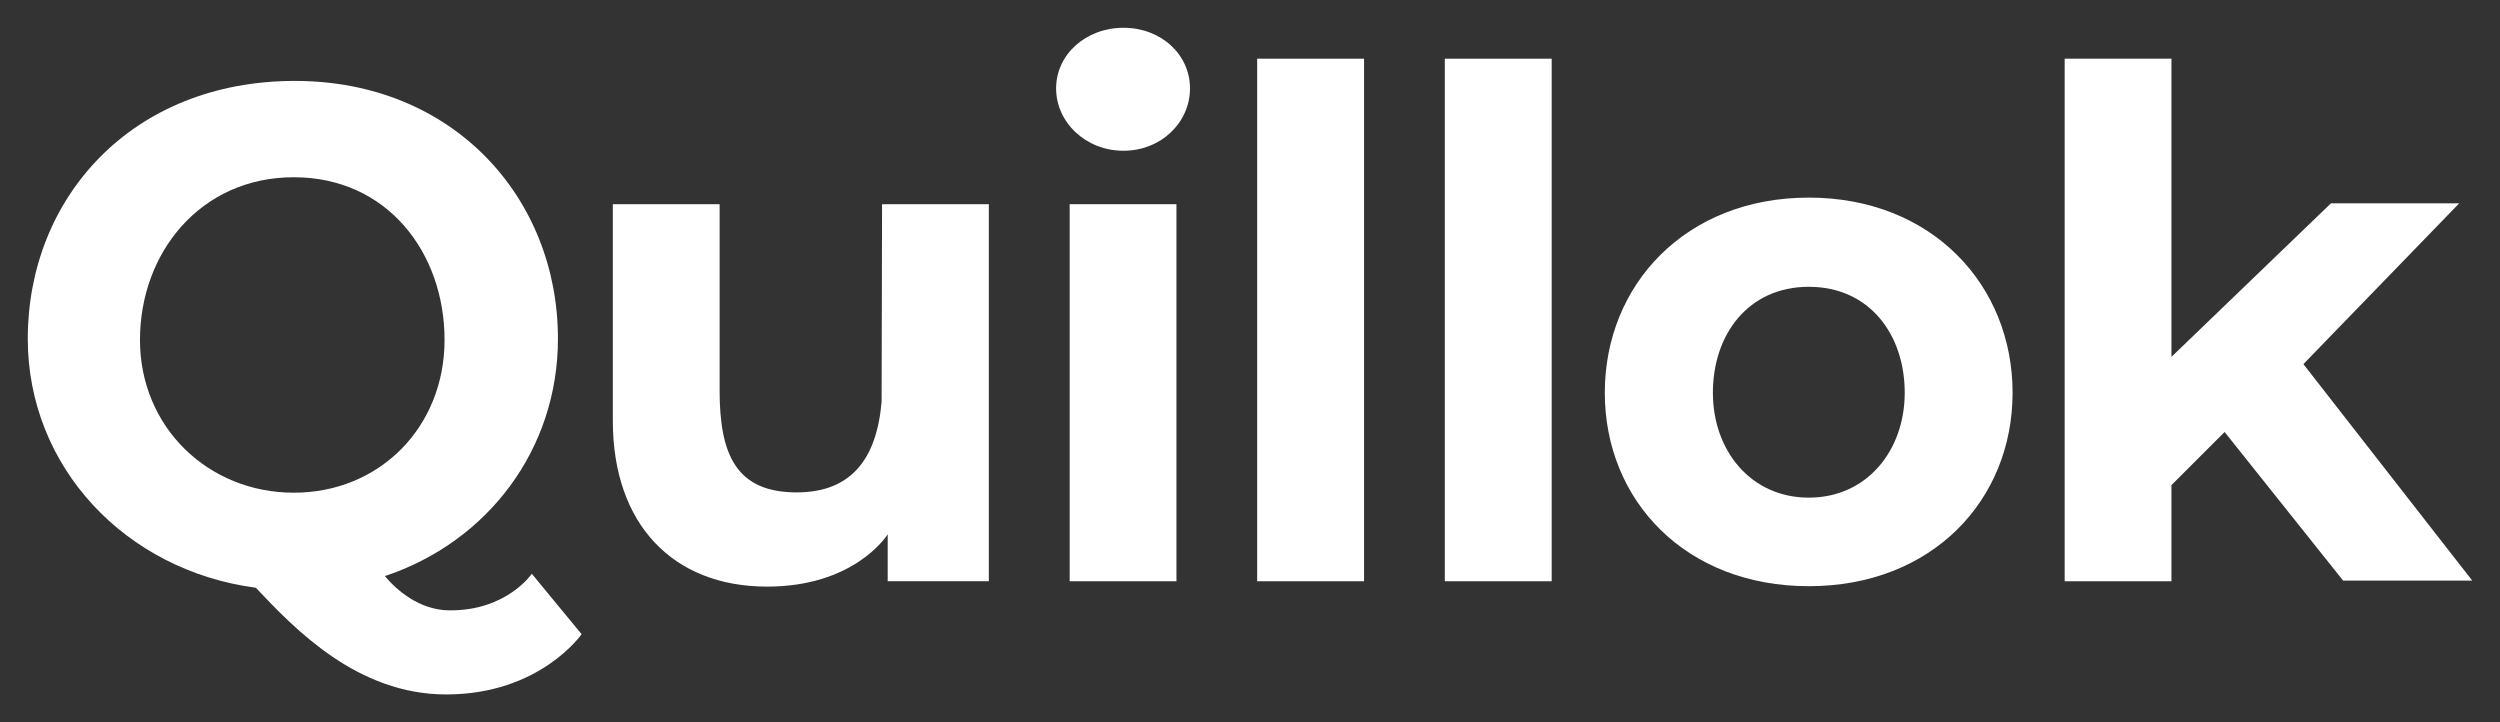 <svg width="90" height="26" viewBox="0 0 90 26" fill="none" xmlns="http://www.w3.org/2000/svg">
<rect x="0" y="0" width="90" height="26" fill="#333333" stroke="none"/>
<path d="M19.145 20.656C19.145 20.656 18.239 21.998 16.161 21.973C15.098 21.957 14.282 21.252 13.856 20.739C17.559 19.504 20.086 16.181 20.086 12.194C20.086 7.13 16.328 2.913 10.617 2.913C4.734 2.913 1 7.129 1 12.194C1 16.807 4.508 20.537 9.211 21.159C10.613 22.647 12.863 25 16.063 25C19.442 25 20.938 22.83 20.938 22.83L19.145 20.656ZM5.039 12.237C5.039 9.105 7.211 6.381 10.578 6.381C13.949 6.381 16.004 9.105 16.004 12.237C16.004 15.373 13.668 17.737 10.578 17.737C7.488 17.737 5.039 15.373 5.039 12.237Z" fill="white"/>
<path d="M42.352 7.351H38.508V20.925H42.352V7.351Z" fill="white"/>
<path d="M42.84 3.182C42.84 4.406 41.801 5.427 40.445 5.427C39.089 5.427 38.02 4.406 38.02 3.182C38.02 1.962 39.09 1 40.445 1C41.8 1 42.84 1.962 42.84 3.182Z" fill="white"/>
<path d="M31.754 7.351L31.738 14.455C31.562 16.538 30.633 17.726 28.679 17.726C26.491 17.726 25.906 16.348 25.906 14.051V7.351H22.062V15.149C22.062 18.874 24.226 21.118 27.617 21.118C30.691 21.118 31.879 19.36 31.957 19.234V20.924H35.598V7.351H31.754Z" fill="white"/>
<path d="M49.106 2.113H45.258V20.925H49.106V2.113Z" fill="white"/>
<path d="M55.86 2.113H52.013V20.925H55.86V2.113Z" fill="white"/>
<path d="M82.922 13.108L88.531 7.32H83.914L78.172 12.847V2.113H74.328V20.925H78.172V17.464L80.086 15.552L84.352 20.901H89L82.922 13.108Z" fill="white"/>
<path d="M65.117 7.114C60.679 7.114 57.773 10.259 57.773 14.138C57.773 18.016 60.679 21.103 65.117 21.103C69.547 21.103 72.453 18.016 72.453 14.138C72.453 10.258 69.547 7.114 65.117 7.114ZM65.117 17.915C63.031 17.915 61.664 16.225 61.664 14.138C61.664 12.048 62.93 10.325 65.117 10.325C67.304 10.325 68.57 12.047 68.57 14.138C68.57 16.225 67.203 17.915 65.117 17.915Z" fill="white"/>
</svg>
